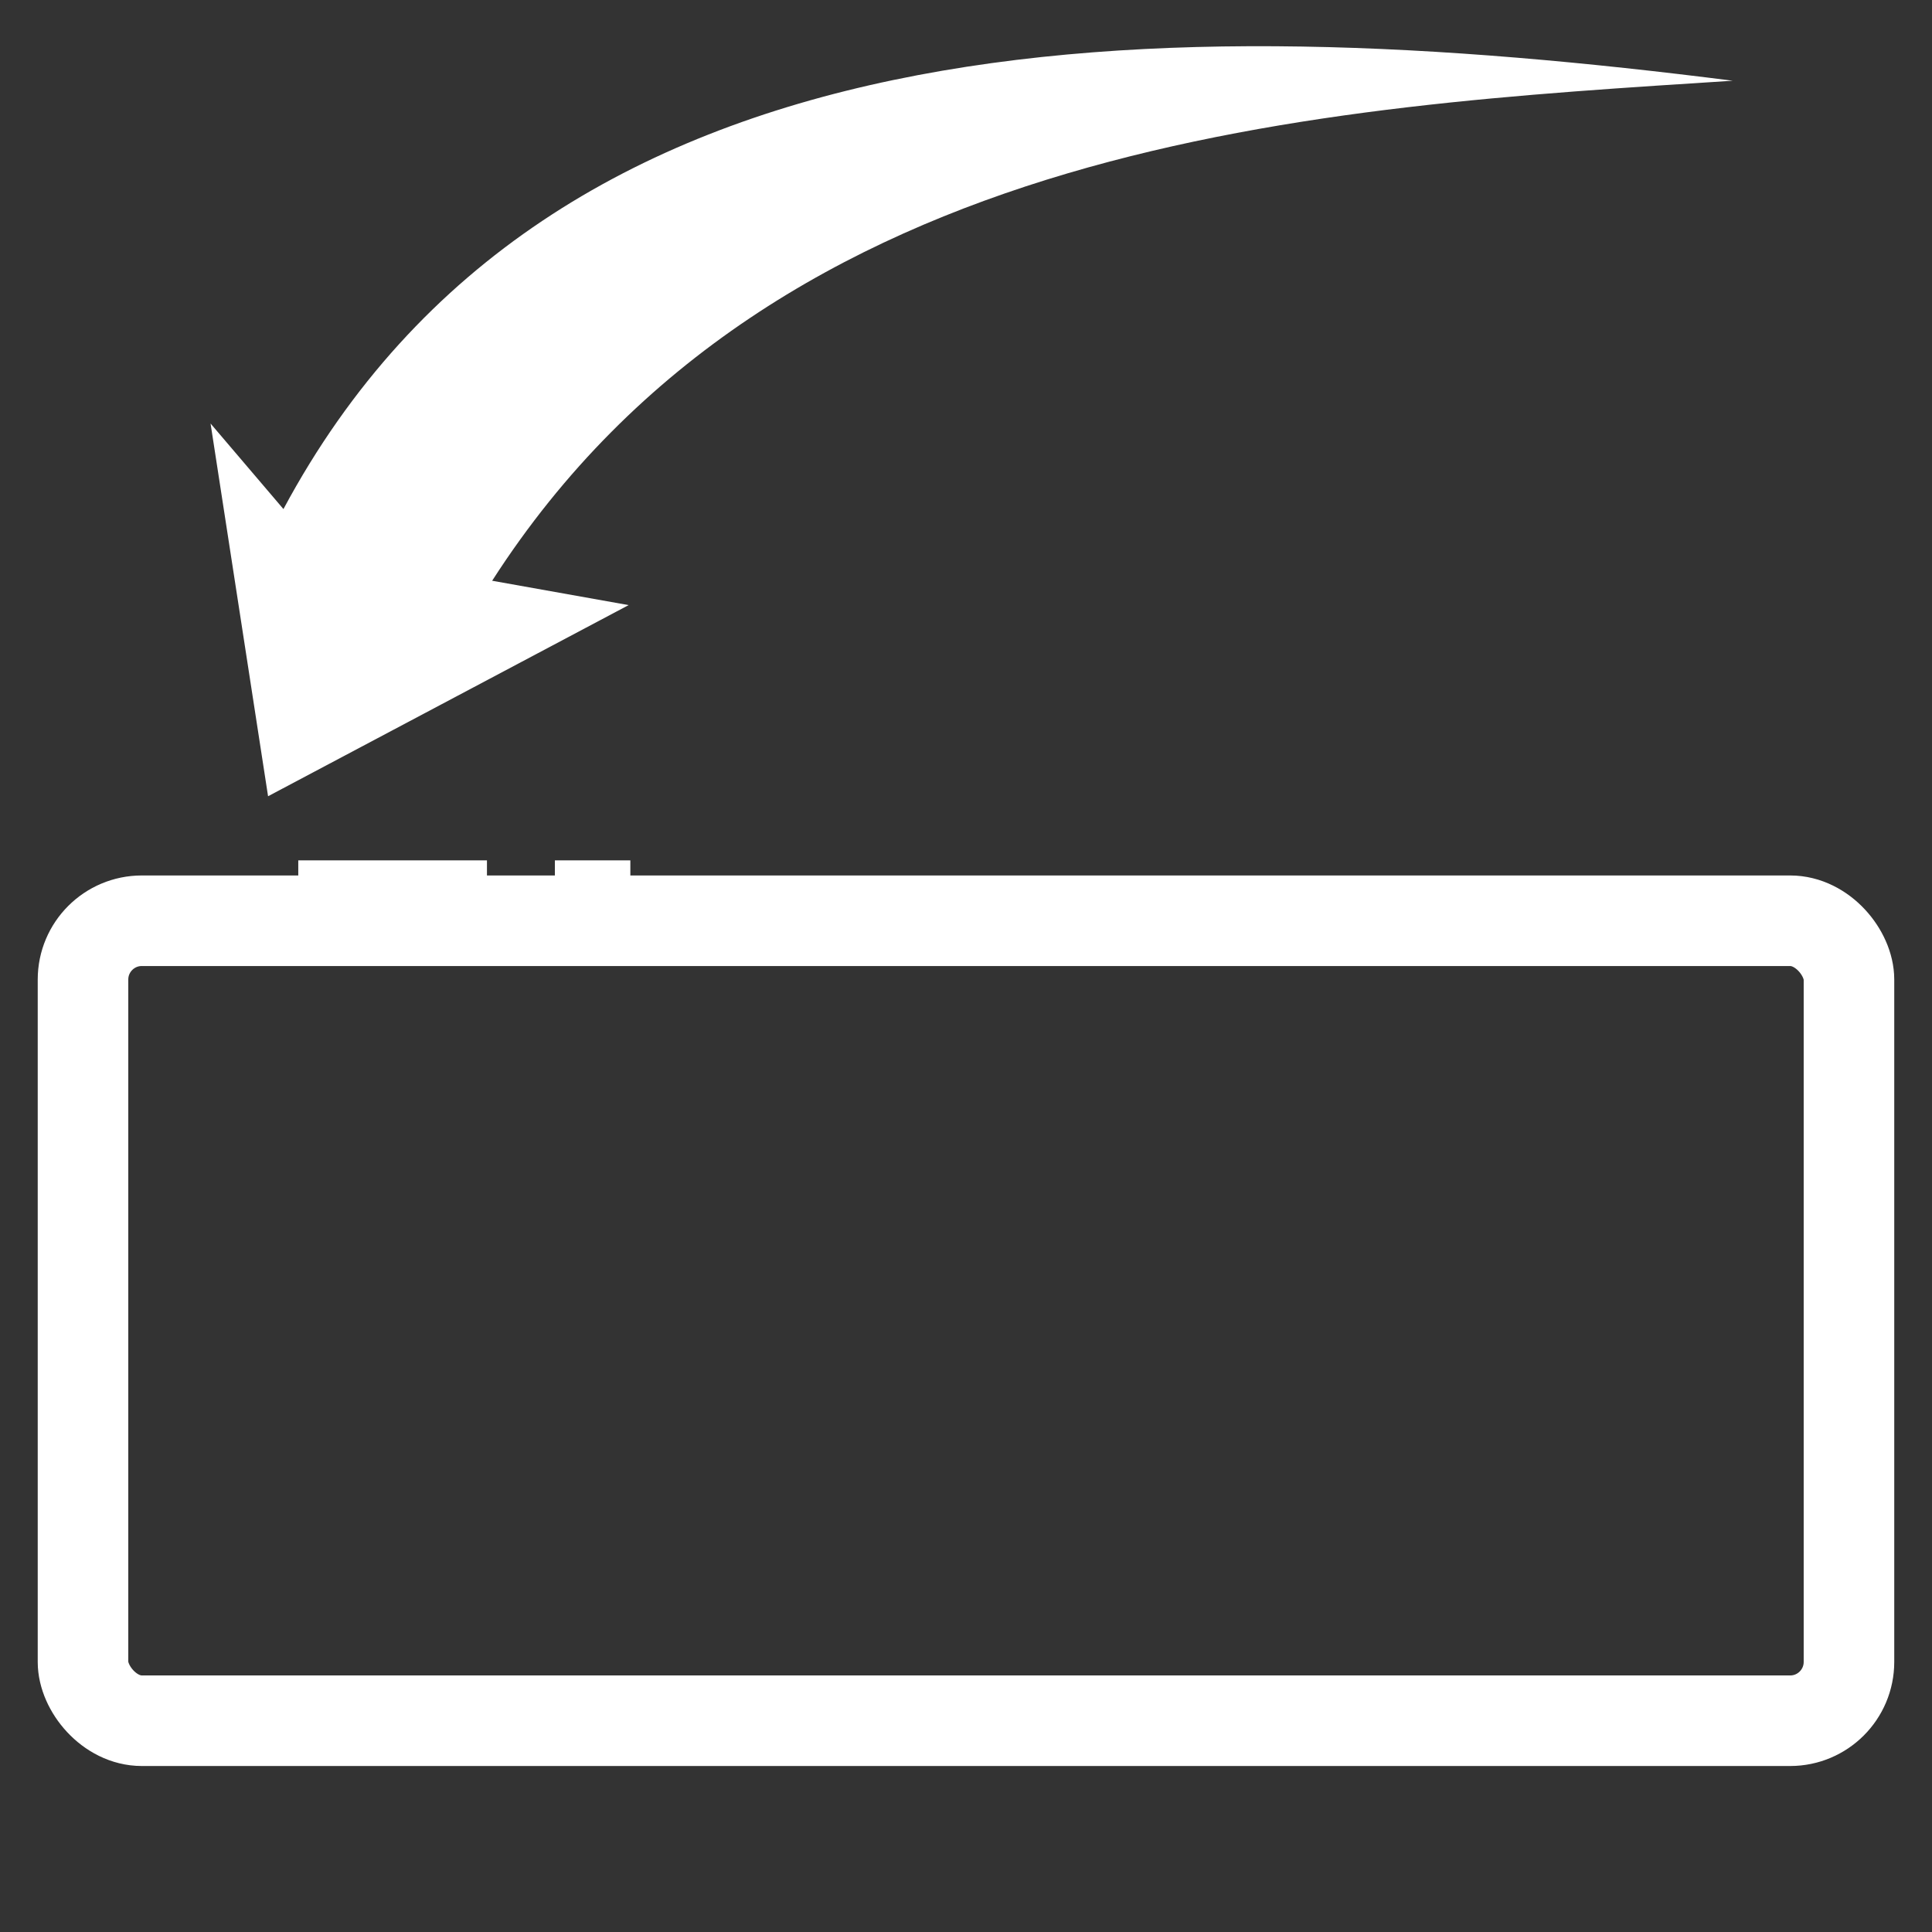 <?xml version="1.0" encoding="UTF-8"?>
<!-- Created with Inkscape (http://www.inkscape.org/) -->
<svg width="256" height="256" version="1.1" viewBox="0 0 67.733 67.733" xmlns="http://www.w3.org/2000/svg" xmlns:cc="http://creativecommons.org/ns#" xmlns:dc="http://purl.org/dc/elements/1.1/" xmlns:rdf="http://www.w3.org/1999/02/22-rdf-syntax-ns#"><rect x="0" y="0" width="67.733" height="67.733" fill="#333333" stroke="none"/><g transform="translate(0 -229.27)"><rect x="2.91" y="261.55" width="61.912" height="28.046" rx="2.062" ry="2.062" style="fill:none;paint-order:normal;stroke-linecap:round;stroke-linejoin:round;stroke-width:3.175;stroke:#ffffff"/><path d="m10.457 259.83h6.615" style="fill:none;stroke-width:.794;stroke:#ffffff"/><path d="m19.453 259.83h2.646" style="fill:none;stroke-width:.794;stroke:#ffffff"/><path d="m60.748 232.1c-20.116-2.557-41.418-2.516-50.811 15.017l-2.555-2.999 2.016 13.067 12.641-6.701-4.785-0.854c10.038-15.629 29.242-16.61 43.494-17.53z" style="fill-rule:evenodd;fill:#ffffff"/></g></svg>
